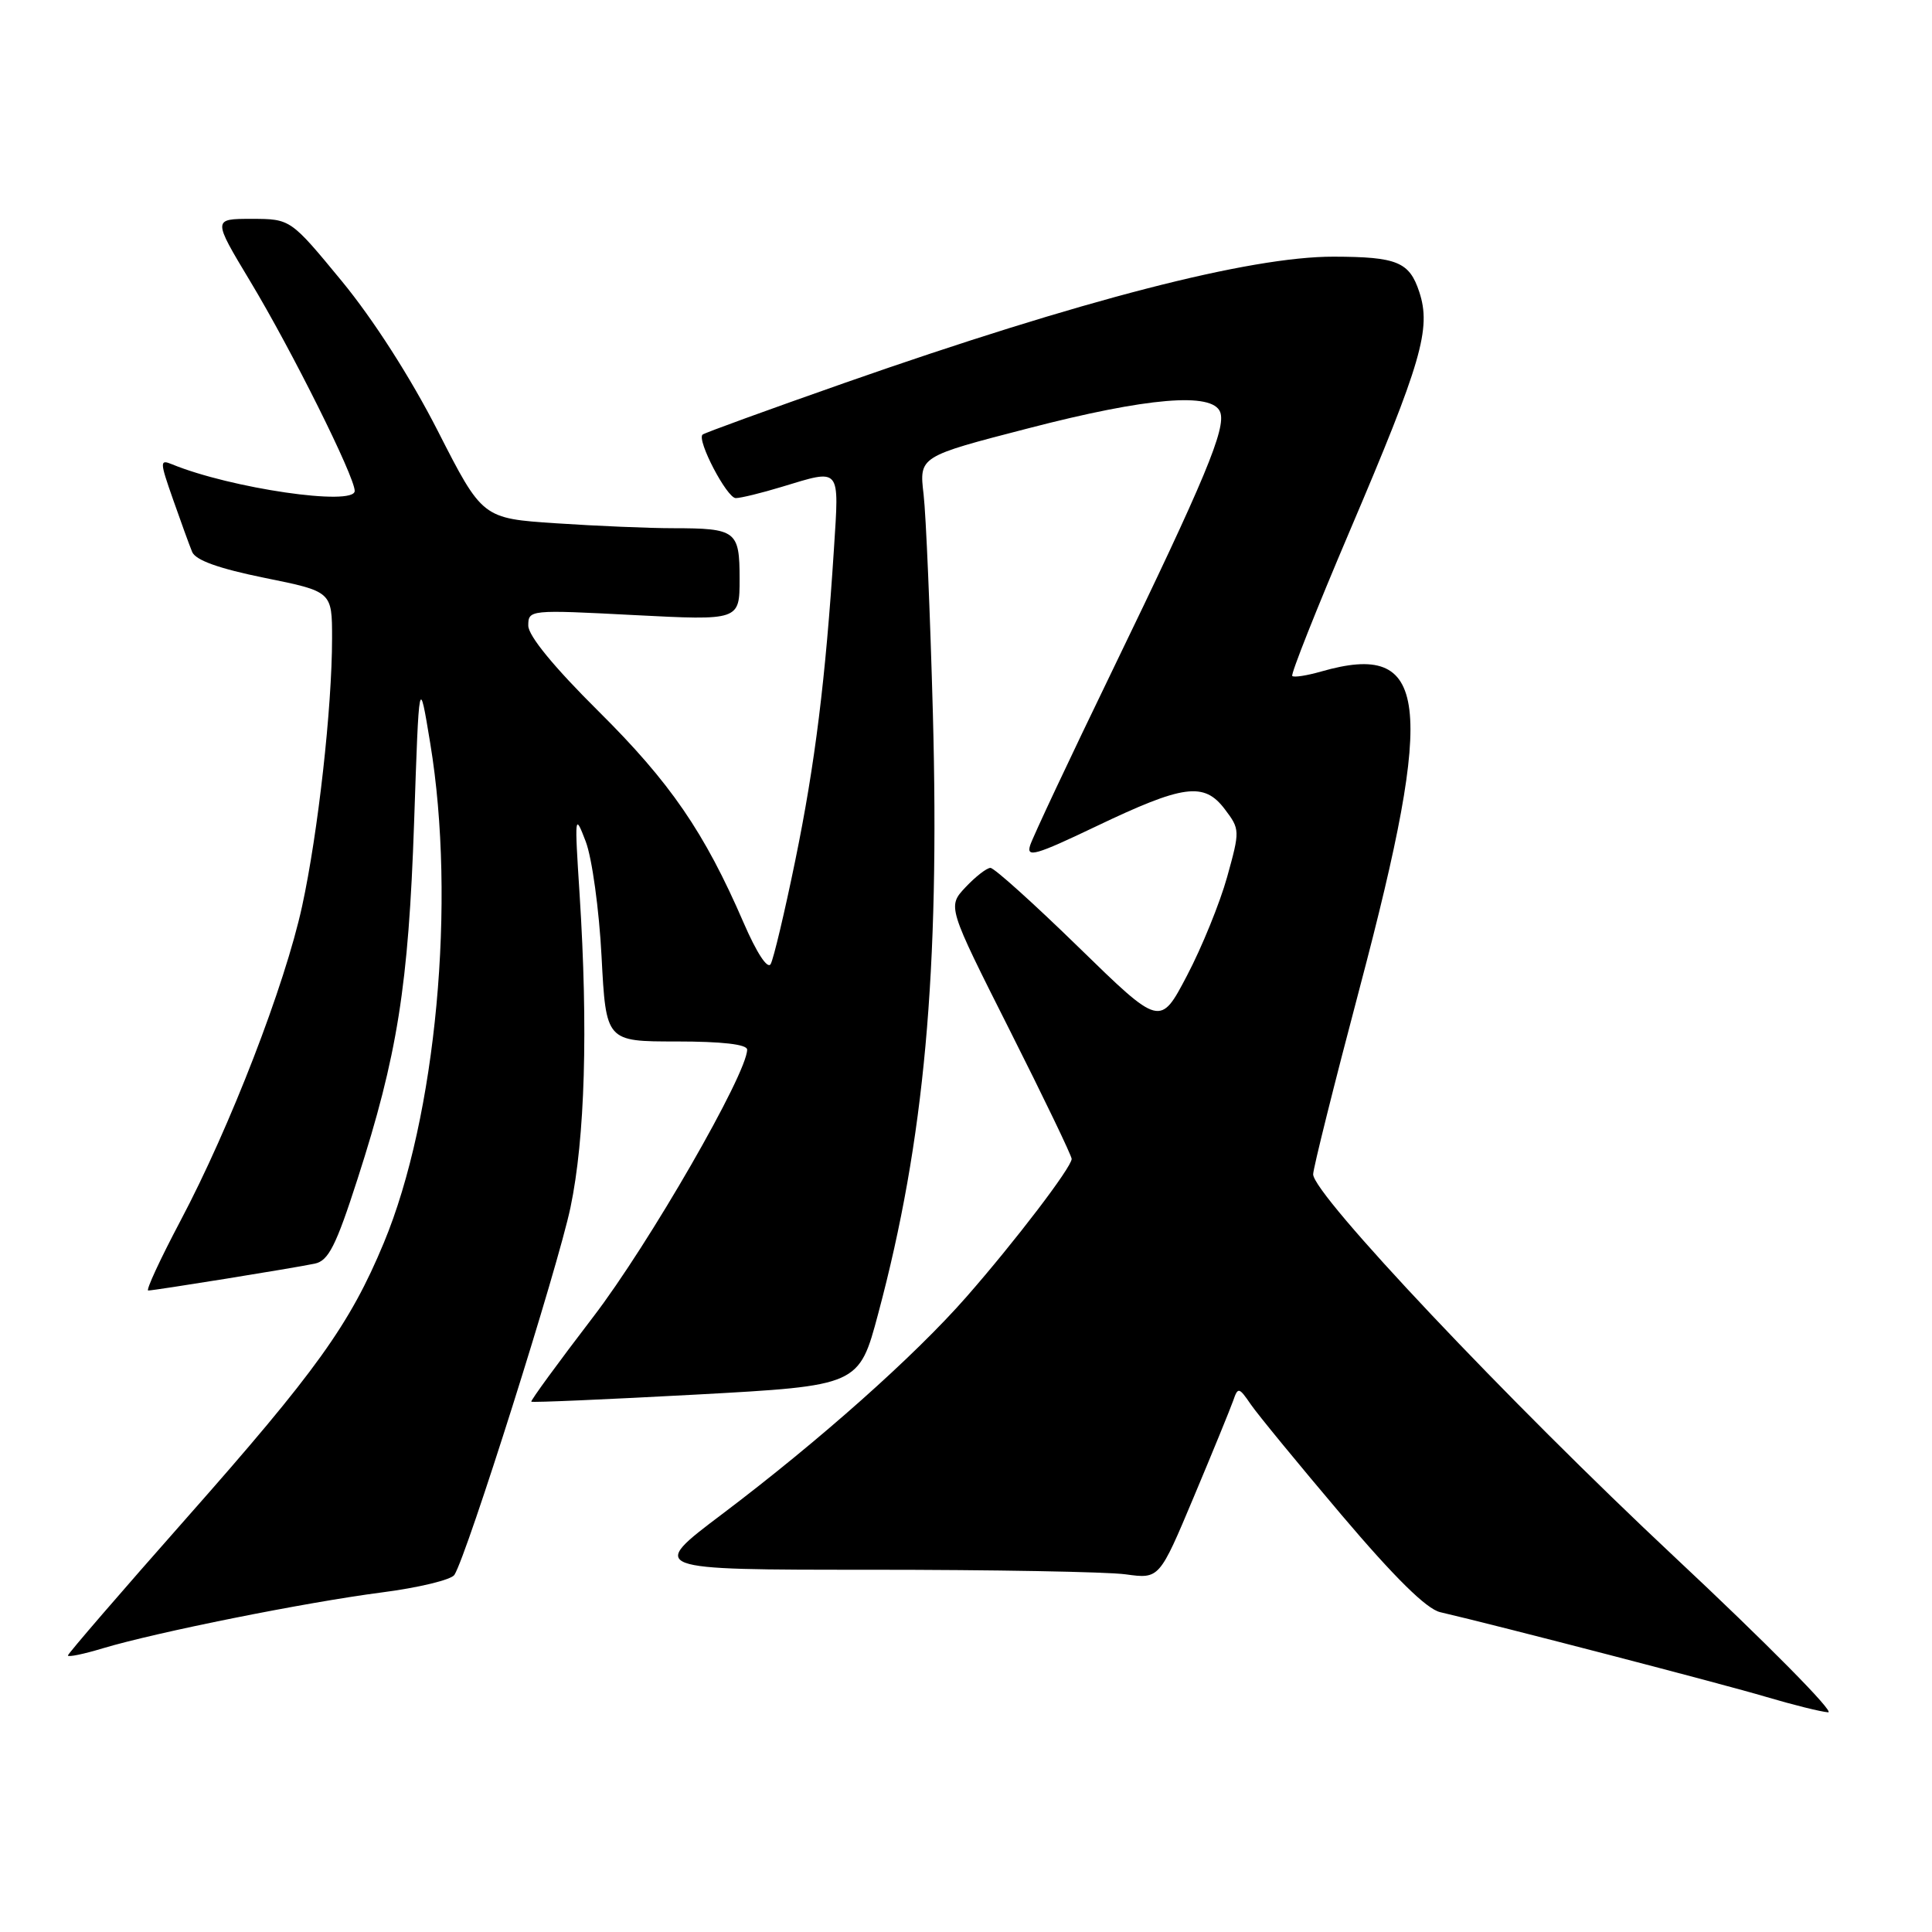 <?xml version="1.0" encoding="UTF-8" standalone="no"?>
<!DOCTYPE svg PUBLIC "-//W3C//DTD SVG 1.1//EN" "http://www.w3.org/Graphics/SVG/1.1/DTD/svg11.dtd" >
<svg xmlns="http://www.w3.org/2000/svg" xmlns:xlink="http://www.w3.org/1999/xlink" version="1.1" viewBox="0 0 256 256">
 <g >
 <path fill="currentColor"
d=" M 221.86 206.28 C 199.91 185.72 174.00 158.28 174.00 155.60 C 174.00 154.83 176.78 143.69 180.18 130.85 C 190.27 92.69 189.32 84.89 175.06 88.98 C 173.17 89.52 171.45 89.79 171.23 89.57 C 171.01 89.35 174.45 80.69 178.86 70.33 C 188.37 48.01 189.67 43.55 188.06 38.68 C 186.75 34.70 185.12 34.03 176.71 34.01 C 165.62 33.99 143.28 39.75 112.00 50.71 C 101.83 54.28 93.32 57.37 93.09 57.59 C 92.31 58.34 96.32 66.00 97.49 66.00 C 98.15 66.00 100.89 65.33 103.59 64.51 C 111.48 62.12 111.20 61.78 110.50 72.75 C 109.39 90.05 108.00 101.23 105.38 114.00 C 103.97 120.88 102.50 127.06 102.12 127.74 C 101.71 128.48 100.26 126.26 98.52 122.24 C 93.34 110.27 88.82 103.69 79.32 94.26 C 73.40 88.39 70.00 84.24 70.00 82.90 C 70.00 80.80 70.17 80.78 84.00 81.50 C 98.00 82.22 98.00 82.22 98.00 76.72 C 98.00 70.33 97.57 70.00 89.17 69.99 C 86.05 69.99 79.09 69.70 73.71 69.34 C 63.92 68.69 63.92 68.69 58.01 57.10 C 54.40 50.02 49.44 42.29 45.29 37.25 C 38.50 29.01 38.50 29.01 33.34 29.00 C 28.18 29.00 28.18 29.00 33.14 37.25 C 38.67 46.43 47.00 63.15 47.00 65.05 C 47.00 67.11 30.54 64.71 22.77 61.51 C 21.16 60.85 21.17 61.17 22.92 66.15 C 23.95 69.09 25.09 72.23 25.46 73.13 C 25.91 74.23 28.97 75.33 35.06 76.57 C 44.00 78.38 44.00 78.38 44.00 84.58 C 44.00 93.76 42.15 110.33 40.03 120.08 C 37.75 130.56 30.50 149.32 23.92 161.75 C 21.23 166.84 19.30 171.00 19.64 171.00 C 20.45 171.00 38.90 168.03 41.70 167.44 C 43.52 167.07 44.52 165.09 47.37 156.24 C 52.66 139.84 54.13 130.60 54.87 109.00 C 55.53 89.50 55.53 89.50 57.01 98.50 C 60.46 119.38 57.80 148.02 50.85 164.70 C 46.36 175.50 41.90 181.71 24.66 201.21 C 16.05 210.95 9.00 219.12 9.00 219.36 C 9.00 219.61 11.08 219.18 13.62 218.41 C 20.72 216.28 40.48 212.32 50.48 211.02 C 55.42 210.39 59.80 209.33 60.21 208.68 C 61.90 206.02 73.94 167.88 75.59 160.00 C 77.52 150.79 77.94 136.37 76.80 118.50 C 76.12 107.95 76.15 107.67 77.61 111.50 C 78.45 113.70 79.39 120.56 79.71 126.75 C 80.30 138.00 80.30 138.00 89.65 138.00 C 95.65 138.00 99.00 138.38 99.00 139.08 C 99.00 142.26 85.99 164.86 78.60 174.50 C 73.97 180.55 70.28 185.60 70.40 185.73 C 70.53 185.86 80.35 185.43 92.23 184.79 C 113.82 183.61 113.82 183.61 116.37 174.05 C 122.49 151.16 124.53 128.77 123.61 94.50 C 123.25 81.30 122.70 68.25 122.38 65.50 C 121.79 60.49 121.79 60.49 136.27 56.75 C 152.04 52.66 160.65 51.94 161.68 54.60 C 162.49 56.73 159.69 63.46 147.43 88.77 C 141.76 100.47 136.84 110.93 136.50 112.01 C 135.96 113.69 137.24 113.32 145.19 109.52 C 156.84 103.95 159.54 103.59 162.29 107.22 C 164.31 109.89 164.31 110.05 162.60 116.21 C 161.64 119.65 159.25 125.53 157.29 129.26 C 153.73 136.05 153.73 136.05 142.93 125.52 C 137.00 119.74 131.74 115.00 131.24 115.00 C 130.75 115.00 129.27 116.15 127.94 117.56 C 125.54 120.12 125.54 120.12 133.77 136.46 C 138.30 145.45 142.00 153.14 142.00 153.56 C 142.00 154.66 134.50 164.49 128.06 171.84 C 121.18 179.69 108.59 190.88 95.71 200.61 C 85.91 208.00 85.91 208.00 115.32 208.00 C 131.49 208.00 146.72 208.27 149.17 208.61 C 153.62 209.22 153.62 209.22 158.18 198.36 C 160.69 192.39 163.04 186.63 163.41 185.58 C 164.03 183.77 164.17 183.80 165.73 186.08 C 166.64 187.41 172.06 194.01 177.77 200.75 C 184.80 209.04 189.02 213.20 190.83 213.62 C 198.47 215.39 228.36 223.16 234.00 224.84 C 237.57 225.90 241.28 226.82 242.24 226.89 C 243.20 226.95 234.03 217.67 221.86 206.28 Z "/>
</g>
</svg>
